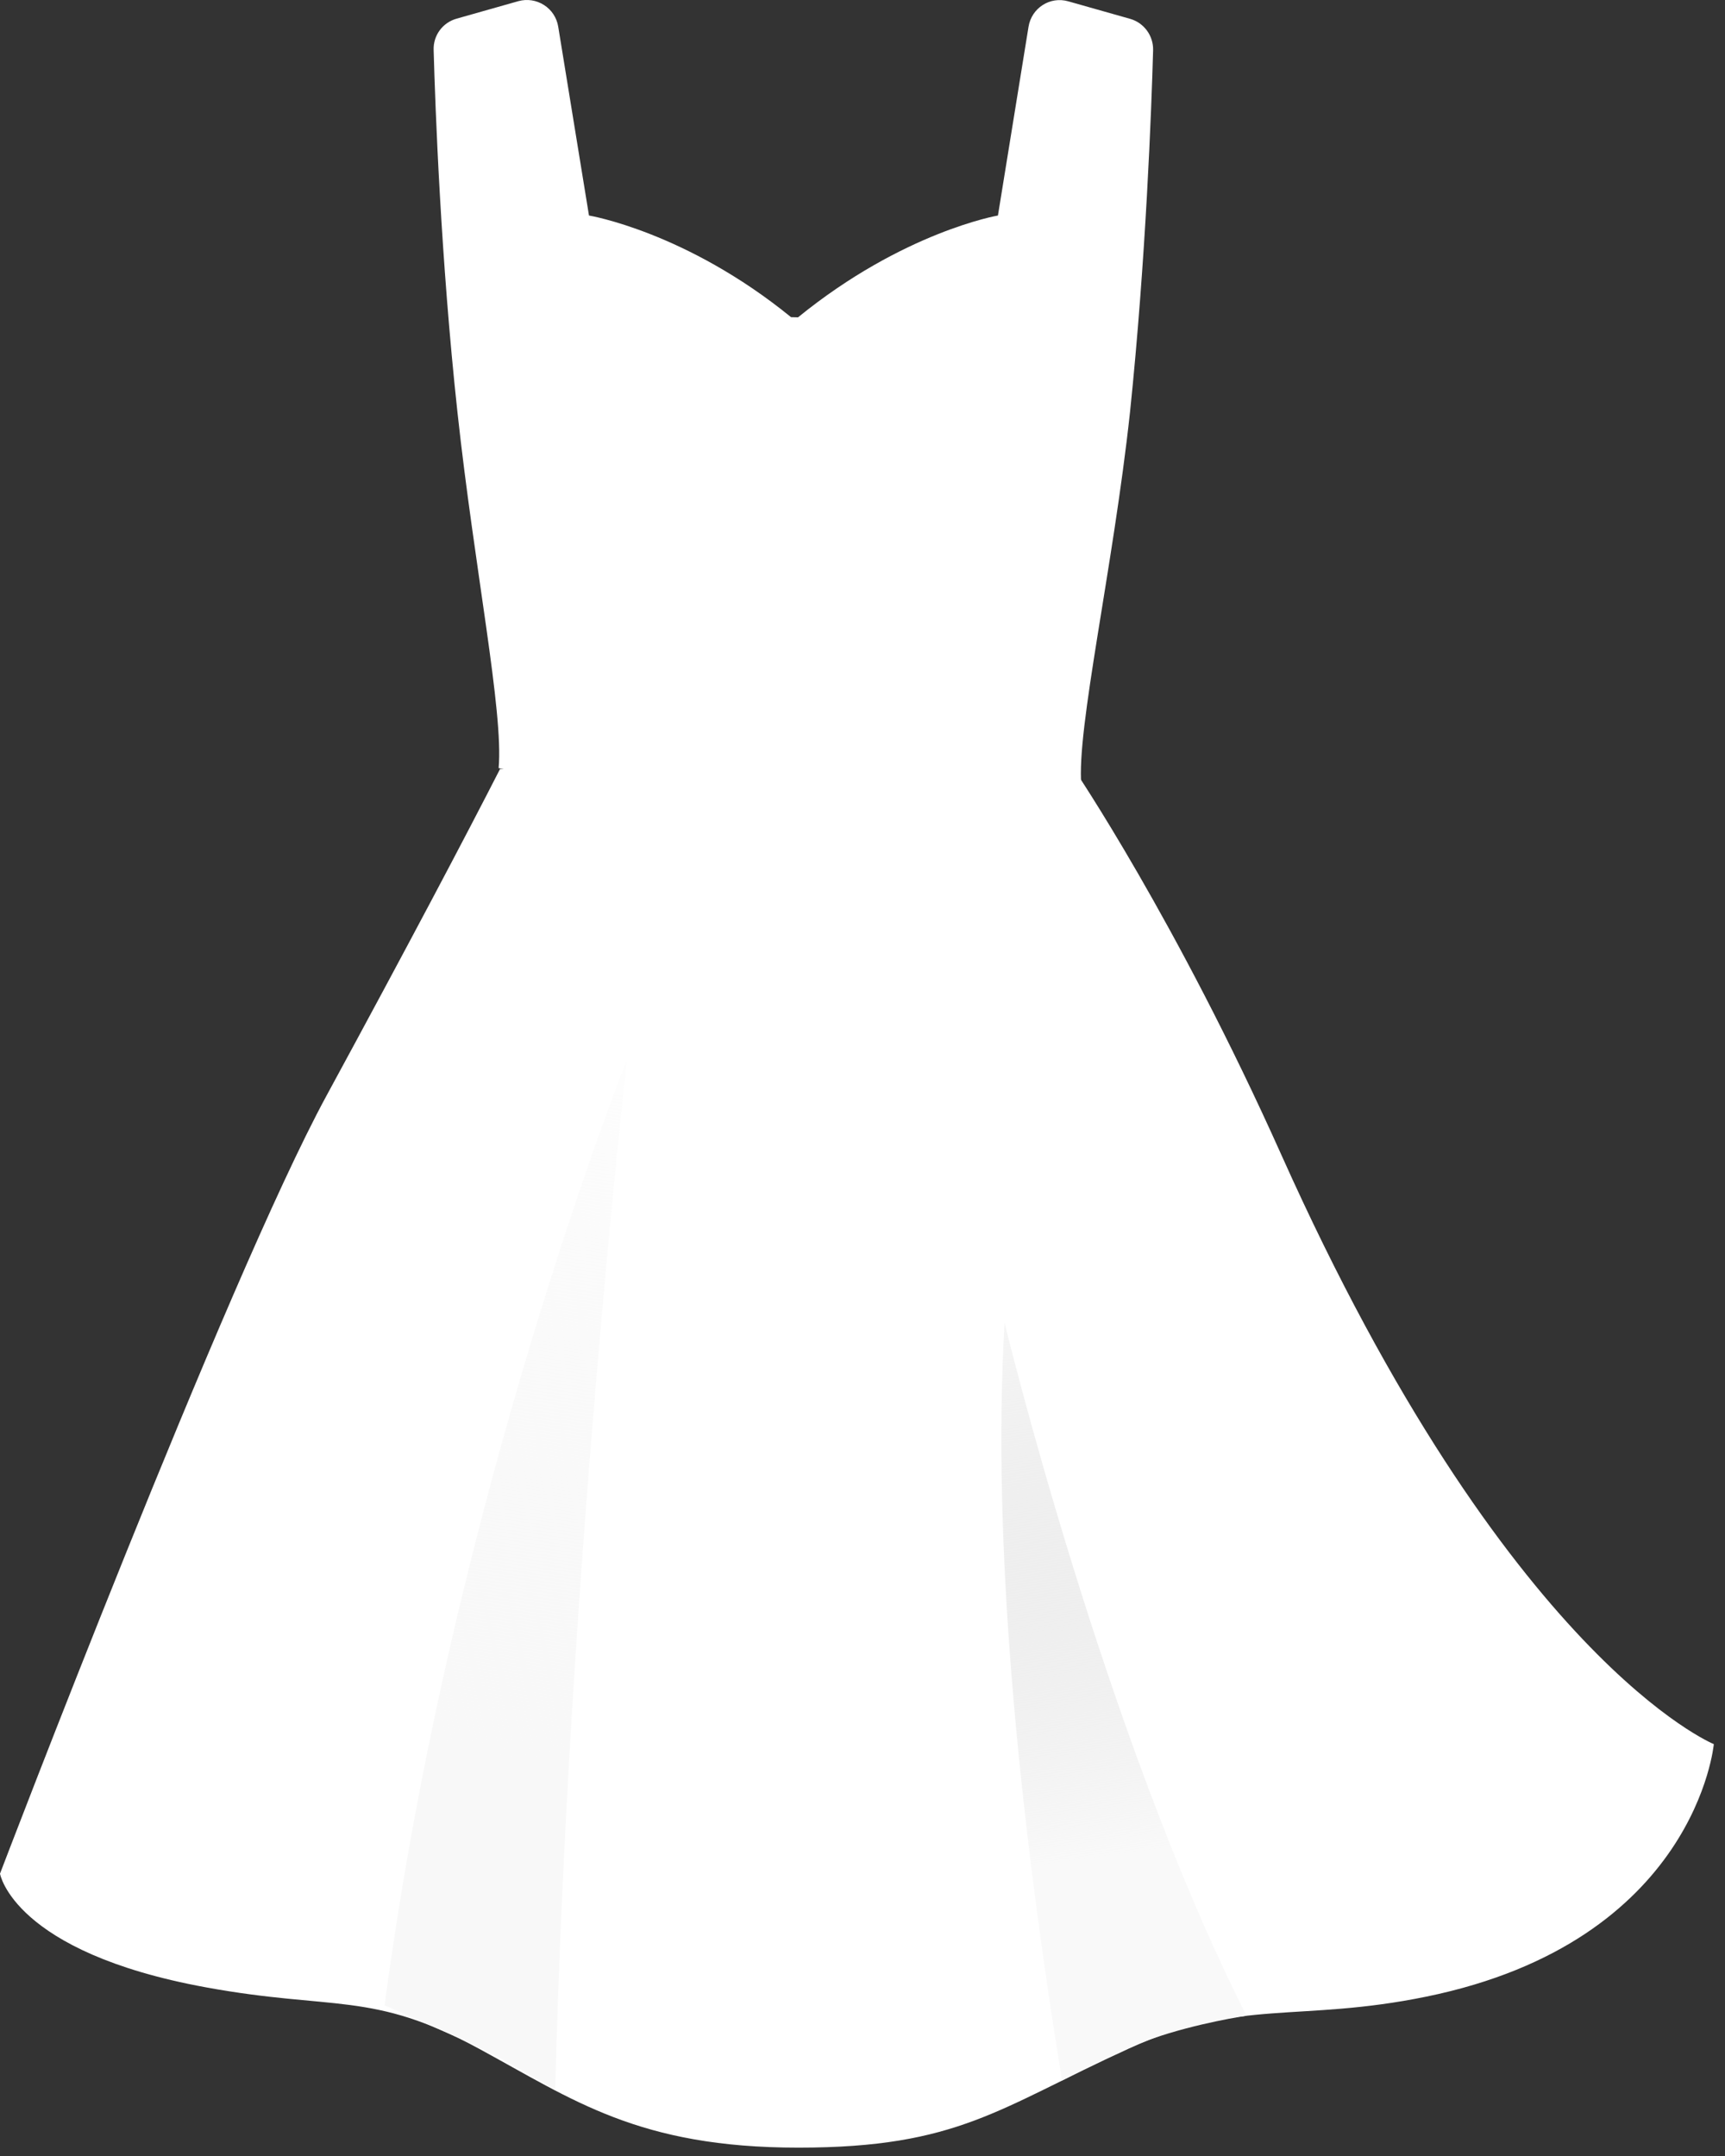 <svg width="64" height="80" viewBox="0 0 64 80" fill="none" xmlns="http://www.w3.org/2000/svg">
<rect x="0" y="0" width="64" height="80" fill="#333333" stroke="none"/>
<path d="M47.543 42.858C43.632 34.12 39.847 28.542 39.847 28.542V28.535H18.552C17.284 31.018 15.159 35.049 12.105 40.673C8.393 47.513 0 69.524 0 69.524C0 69.524 0.491 72.433 7.636 73.741C12.377 74.611 13.805 73.867 17.769 76.018C21.268 77.917 23.692 79.69 29.621 79.69C35.551 79.69 37.045 78.223 41.872 76.018C45.983 74.139 48.2 75.055 52.921 74.086C62.928 72.034 63.585 64.717 63.585 64.717C63.585 64.717 55.936 61.603 47.543 42.858Z" fill="white"/>
<path d="M42.782 1.862C42.795 1.324 42.443 0.846 41.932 0.7L39.634 0.049C38.957 -0.144 38.273 0.295 38.16 0.992L37.025 7.997C37.025 7.997 33.506 8.601 29.608 11.775L29.349 11.769C25.451 8.595 21.852 7.997 21.852 7.997L20.71 0.985C20.683 0.822 20.622 0.667 20.532 0.529C20.441 0.392 20.322 0.274 20.183 0.186C20.044 0.097 19.888 0.038 19.725 0.013C19.562 -0.011 19.395 -0.002 19.236 0.042L16.939 0.693C16.421 0.839 16.069 1.317 16.089 1.855C16.148 4 16.354 9.611 16.972 15.294C17.603 21.111 18.686 26.408 18.5 28.5C18.5 28.5 24.116 29.869 29.276 29.923V29.929H29.621V29.923C34.774 29.876 40.119 29.139 40.119 29.139C39.933 27.047 41.294 21.111 41.925 15.294C42.516 9.611 42.722 4.006 42.782 1.862Z" fill="white"/>
<path d="M14.27 74.411C16.746 55.666 23.26 39.318 23.26 39.318C23.26 39.318 21.082 58.588 20.598 77.559C20.598 77.559 18.705 76.363 16.972 75.6C15.239 74.836 14.27 74.411 14.27 74.411Z" fill="url(#paint0_linear_323_119)"/>
<path d="M39.402 77.2C37.775 67.167 36.799 57.18 37.271 49.079C37.271 49.079 40.956 64.345 46.248 74.796C46.248 74.796 44.449 75.055 42.729 75.653C41.527 76.071 39.402 77.2 39.402 77.2Z" fill="url(#paint1_linear_323_119)"/>
<defs>
<linearGradient id="paint0_linear_323_119" x1="17.475" y1="75.673" x2="22.195" y2="40.47" gradientUnits="userSpaceOnUse">
<stop offset="0.297" stop-color="#F8F8F8"/>
<stop offset="1" stop-color="#F3F3F3" stop-opacity="0.2"/>
</linearGradient>
<linearGradient id="paint1_linear_323_119" x1="42.941" y1="77.11" x2="39.101" y2="49.079" gradientUnits="userSpaceOnUse">
<stop offset="0.297" stop-color="#F9F9F9"/>
<stop offset="1" stop-color="#CECECE" stop-opacity="0.2"/>
</linearGradient>
</defs>
</svg>
